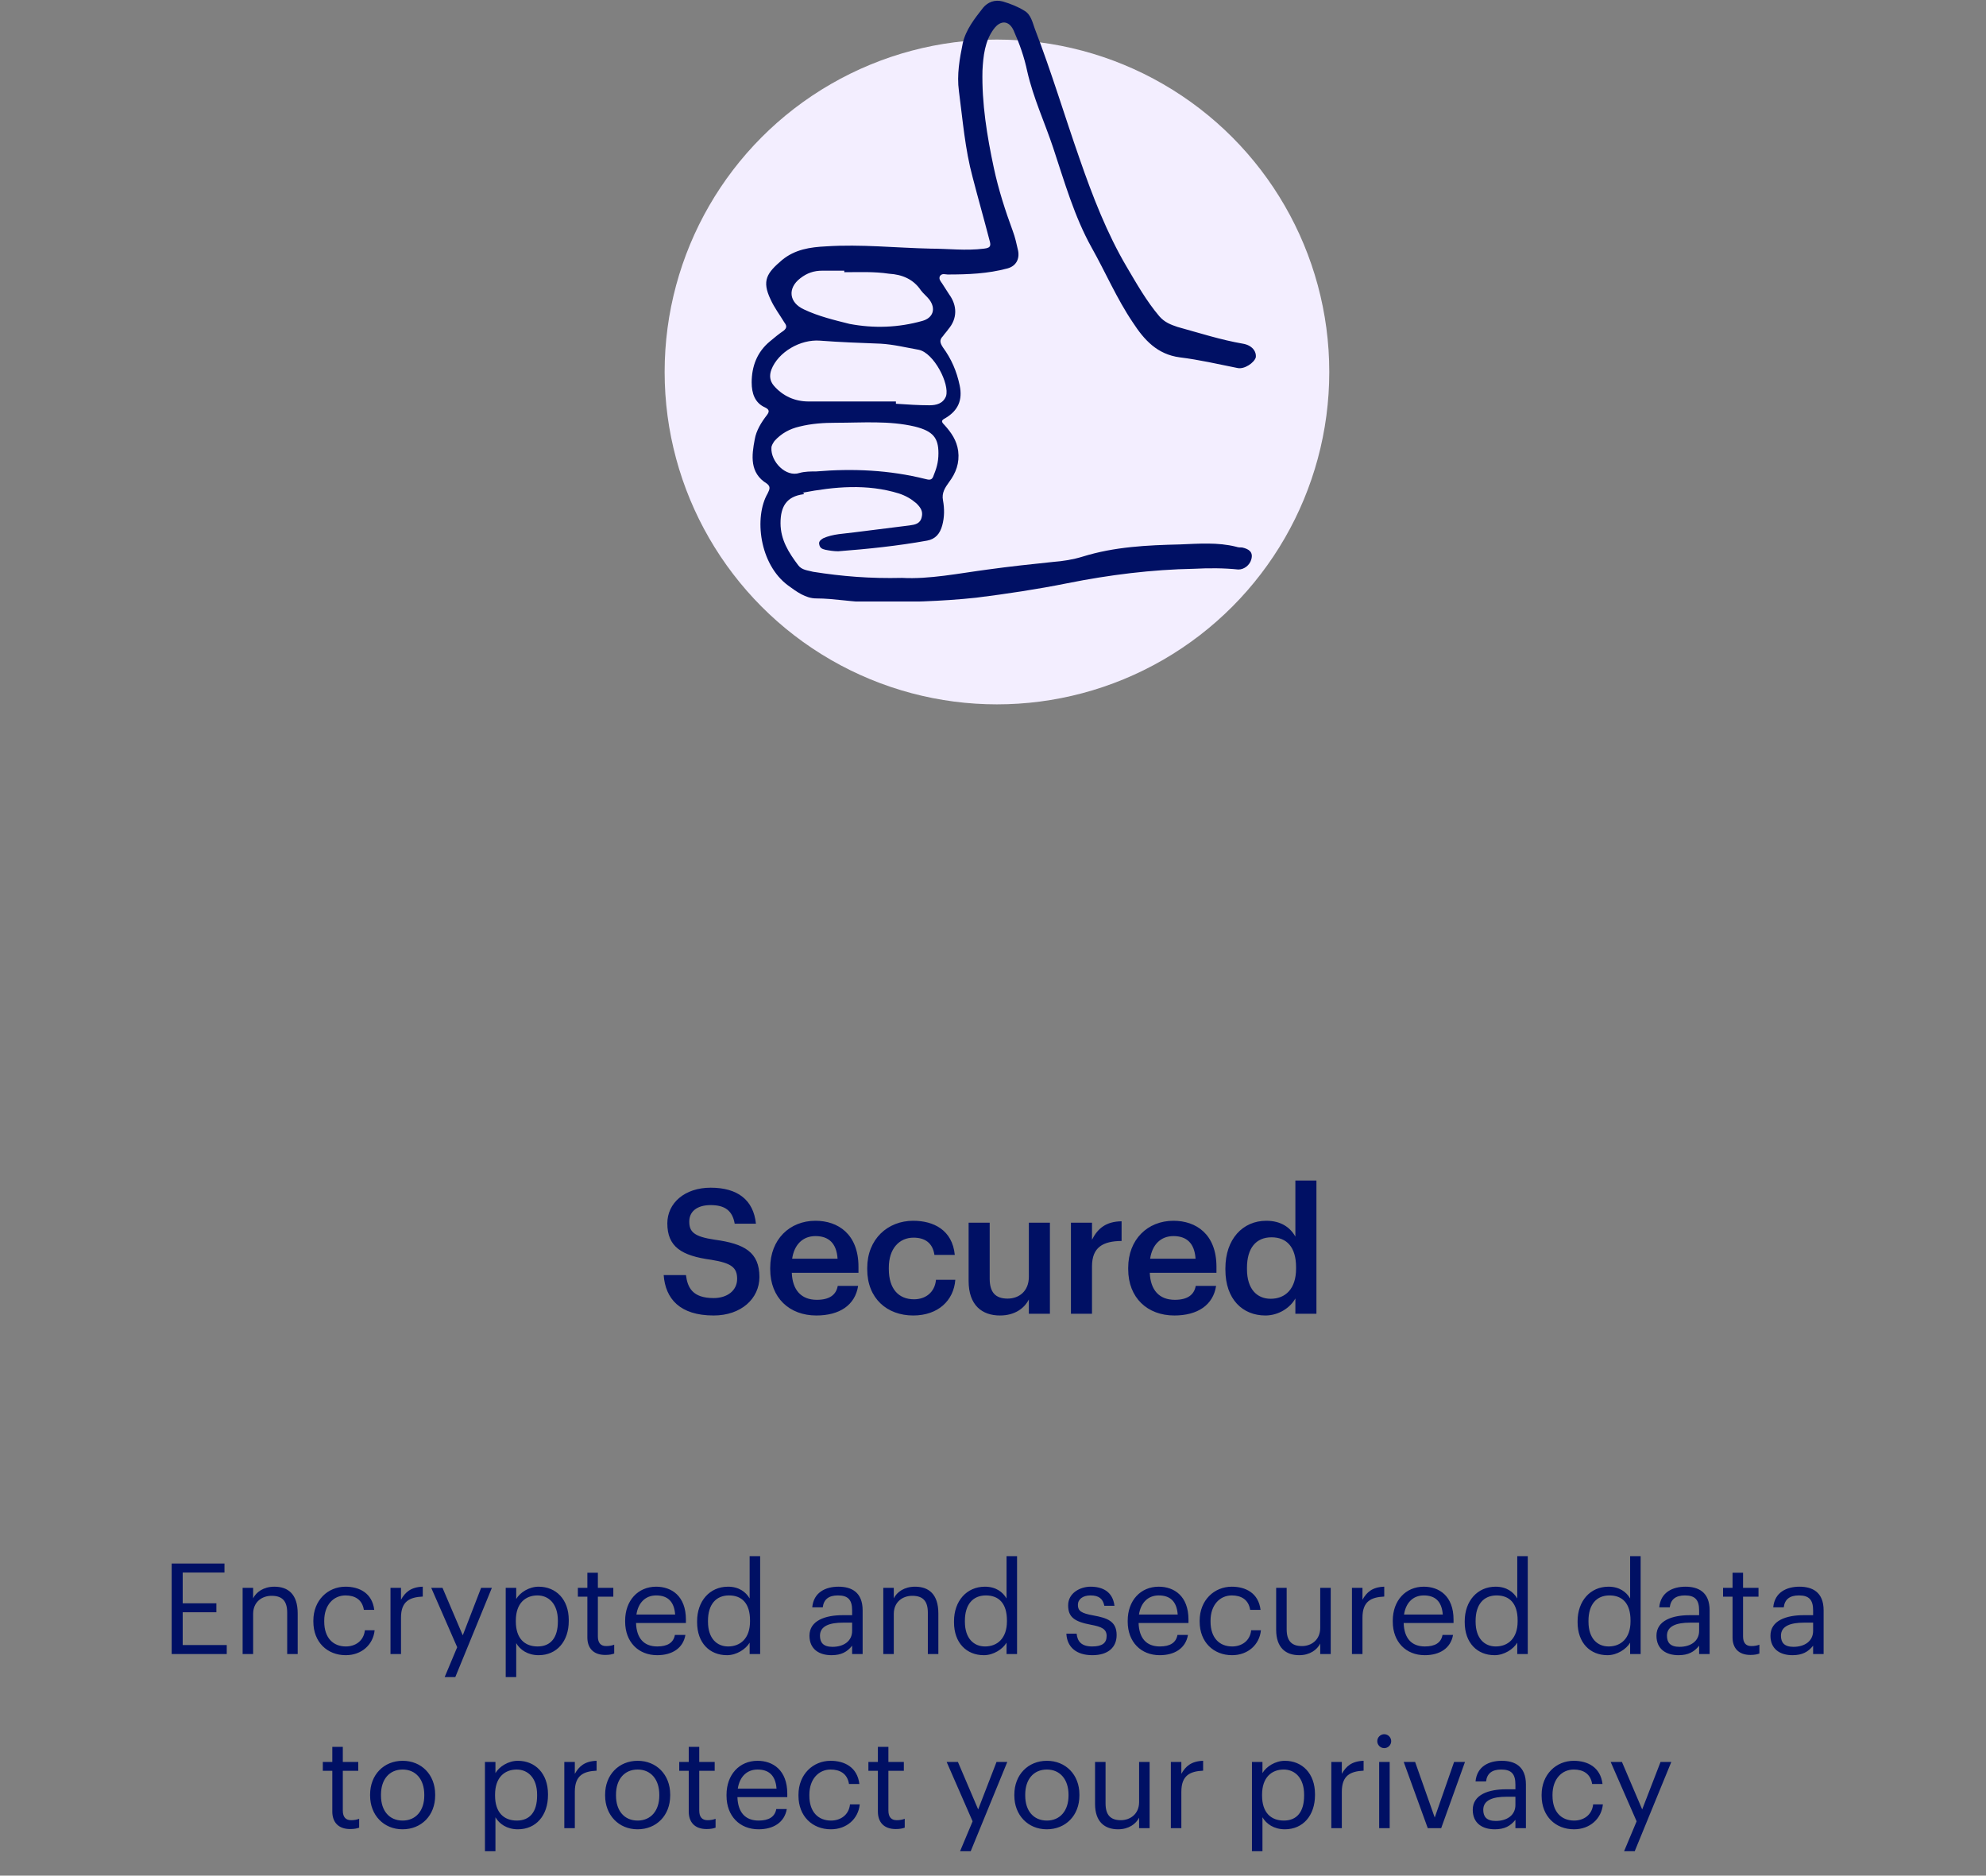 <svg width="251" height="237" viewBox="0 0 251 237" fill="none" xmlns="http://www.w3.org/2000/svg">
<rect x="0" y="0" width="251" height="237" fill="#808080" stroke="none"/>
<path d="M21.698 209H28.658V207.864H23.09V203.72H27.346V202.584H23.09V198.696H28.37V197.56H21.698V209ZM30.664 209H31.992V203.928C31.992 202.424 33.096 201.64 34.328 201.64C35.672 201.64 36.296 202.296 36.296 203.768V209H37.624V203.864C37.624 201.432 36.408 200.488 34.68 200.488C33.304 200.488 32.376 201.176 31.992 201.96V200.632H30.664V209ZM43.699 209.144C45.715 209.144 47.171 207.8 47.347 205.992H46.115C45.971 207.352 44.899 208.04 43.715 208.04C42.099 208.04 40.979 206.952 40.979 204.904V204.776C40.979 202.808 42.147 201.592 43.667 201.592C44.819 201.592 45.779 202.088 45.987 203.416H47.299C47.043 201.288 45.411 200.488 43.667 200.488C41.427 200.488 39.603 202.216 39.603 204.776V204.904C39.603 207.496 41.363 209.144 43.699 209.144ZM49.352 209H50.68V204.408C50.68 202.344 51.752 201.816 53.432 201.736V200.488C51.928 200.536 51.208 201.192 50.68 202.136V200.632H49.352V209ZM56.198 211.912H57.542L62.166 200.632H60.806L58.486 206.632L55.926 200.632H54.502L57.782 208.136L56.198 211.912ZM63.914 211.912H65.242V207.624C65.722 208.456 66.698 209.144 68.074 209.144C70.378 209.144 71.882 207.384 71.882 204.824V204.696C71.882 202.088 70.266 200.488 68.074 200.488C66.858 200.488 65.722 201.224 65.242 202.04V200.632H63.914V211.912ZM67.946 208.04C66.314 208.04 65.194 207.032 65.194 204.888V204.76C65.194 202.616 66.378 201.592 67.93 201.592C69.338 201.592 70.506 202.648 70.506 204.76V204.888C70.506 206.92 69.61 208.04 67.946 208.04ZM76.49 209.112C77.034 209.112 77.354 209.032 77.626 208.936V207.816C77.338 207.928 77.018 207.992 76.602 207.992C75.93 207.992 75.562 207.592 75.562 206.776V201.752H77.514V200.632H75.562V198.728H74.234V200.632H73.034V201.752H74.234V206.904C74.234 208.216 74.97 209.112 76.49 209.112ZM83.057 209.144C84.945 209.144 86.337 208.264 86.625 206.584H85.297C85.121 207.56 84.369 208.04 83.073 208.04C81.361 208.04 80.449 206.984 80.385 205.08H86.689V204.648C86.689 201.656 84.865 200.488 82.929 200.488C80.625 200.488 79.009 202.248 79.009 204.776V204.904C79.009 207.48 80.689 209.144 83.057 209.144ZM80.433 204.008C80.657 202.52 81.569 201.592 82.929 201.592C84.305 201.592 85.201 202.28 85.329 204.008H80.433ZM91.879 209.144C93.095 209.144 94.263 208.376 94.743 207.56V209H96.071V196.632H94.743V201.976C94.263 201.16 93.399 200.488 92.007 200.488C89.703 200.488 88.103 202.296 88.103 204.856V204.984C88.103 207.592 89.687 209.144 91.879 209.144ZM92.023 208.04C90.615 208.04 89.479 207.032 89.479 204.92V204.792C89.479 202.76 90.471 201.592 92.135 201.592C93.767 201.592 94.791 202.6 94.791 204.744V204.872C94.791 207.016 93.575 208.04 92.023 208.04ZM105.088 209.144C106.32 209.144 107.072 208.728 107.696 207.944V209H109.024V203.48C109.024 201.144 107.568 200.488 105.968 200.488C104.352 200.488 102.832 201.192 102.656 203.096H103.984C104.112 202.072 104.752 201.592 105.904 201.592C107.184 201.592 107.696 202.152 107.696 203.48V204.088H106.496C104.352 204.088 102.304 204.744 102.304 206.68C102.304 208.392 103.536 209.144 105.088 209.144ZM105.216 208.088C104.048 208.088 103.632 207.544 103.632 206.68C103.632 205.448 104.864 205.032 106.544 205.032H107.696V206.072C107.696 207.368 106.624 208.088 105.216 208.088ZM111.633 209H112.961V203.928C112.961 202.424 114.065 201.64 115.297 201.64C116.641 201.64 117.265 202.296 117.265 203.768V209H118.593V203.864C118.593 201.432 117.377 200.488 115.649 200.488C114.273 200.488 113.345 201.176 112.961 201.96V200.632H111.633V209ZM124.348 209.144C125.564 209.144 126.732 208.376 127.212 207.56V209H128.54V196.632H127.212V201.976C126.732 201.16 125.868 200.488 124.476 200.488C122.172 200.488 120.572 202.296 120.572 204.856V204.984C120.572 207.592 122.156 209.144 124.348 209.144ZM124.492 208.04C123.084 208.04 121.948 207.032 121.948 204.92V204.792C121.948 202.76 122.94 201.592 124.604 201.592C126.236 201.592 127.26 202.6 127.26 204.744V204.872C127.26 207.016 126.044 208.04 124.492 208.04ZM138.053 209.144C140.085 209.144 141.125 208.12 141.125 206.6C141.125 204.824 139.909 204.44 138.181 204.12C136.645 203.848 136.229 203.544 136.229 202.792C136.229 202.072 136.853 201.592 137.813 201.592C138.869 201.592 139.381 201.992 139.573 202.904H140.853C140.629 201.096 139.333 200.488 137.829 200.488C136.517 200.488 134.997 201.288 134.997 202.84C134.997 204.296 135.733 204.904 137.909 205.304C139.205 205.544 139.861 205.832 139.861 206.712C139.861 207.608 139.301 208.04 138.037 208.04C136.693 208.04 136.165 207.416 136.069 206.424H134.773C134.853 208.136 136.053 209.144 138.053 209.144ZM146.573 209.144C148.461 209.144 149.853 208.264 150.141 206.584H148.813C148.637 207.56 147.885 208.04 146.589 208.04C144.877 208.04 143.965 206.984 143.901 205.08H150.205V204.648C150.205 201.656 148.381 200.488 146.445 200.488C144.141 200.488 142.525 202.248 142.525 204.776V204.904C142.525 207.48 144.205 209.144 146.573 209.144ZM143.949 204.008C144.173 202.52 145.085 201.592 146.445 201.592C147.821 201.592 148.717 202.28 148.845 204.008H143.949ZM155.714 209.144C157.73 209.144 159.186 207.8 159.362 205.992H158.13C157.986 207.352 156.914 208.04 155.73 208.04C154.114 208.04 152.994 206.952 152.994 204.904V204.776C152.994 202.808 154.162 201.592 155.682 201.592C156.834 201.592 157.794 202.088 158.002 203.416H159.314C159.058 201.288 157.426 200.488 155.682 200.488C153.442 200.488 151.618 202.216 151.618 204.776V204.904C151.618 207.496 153.378 209.144 155.714 209.144ZM164.199 209.144C165.543 209.144 166.471 208.456 166.855 207.672V209H168.183V200.632H166.855V205.704C166.855 207.208 165.735 207.992 164.551 207.992C163.239 207.992 162.615 207.336 162.615 205.864V200.632H161.287V205.928C161.287 208.232 162.535 209.144 164.199 209.144ZM170.867 209H172.195V204.408C172.195 202.344 173.267 201.816 174.947 201.736V200.488C173.443 200.536 172.723 201.192 172.195 202.136V200.632H170.867V209ZM180.073 209.144C181.961 209.144 183.353 208.264 183.641 206.584H182.313C182.137 207.56 181.385 208.04 180.089 208.04C178.377 208.04 177.465 206.984 177.401 205.08H183.705V204.648C183.705 201.656 181.881 200.488 179.945 200.488C177.641 200.488 176.025 202.248 176.025 204.776V204.904C176.025 207.48 177.705 209.144 180.073 209.144ZM177.449 204.008C177.673 202.52 178.585 201.592 179.945 201.592C181.321 201.592 182.217 202.28 182.345 204.008H177.449ZM188.894 209.144C190.11 209.144 191.278 208.376 191.758 207.56V209H193.086V196.632H191.758V201.976C191.278 201.16 190.414 200.488 189.022 200.488C186.718 200.488 185.118 202.296 185.118 204.856V204.984C185.118 207.592 186.702 209.144 188.894 209.144ZM189.038 208.04C187.63 208.04 186.494 207.032 186.494 204.92V204.792C186.494 202.76 187.486 201.592 189.15 201.592C190.782 201.592 191.806 202.6 191.806 204.744V204.872C191.806 207.016 190.59 208.04 189.038 208.04ZM203.16 209.144C204.376 209.144 205.544 208.376 206.024 207.56V209H207.352V196.632H206.024V201.976C205.544 201.16 204.68 200.488 203.288 200.488C200.984 200.488 199.384 202.296 199.384 204.856V204.984C199.384 207.592 200.968 209.144 203.16 209.144ZM203.304 208.04C201.896 208.04 200.76 207.032 200.76 204.92V204.792C200.76 202.76 201.752 201.592 203.416 201.592C205.048 201.592 206.072 202.6 206.072 204.744V204.872C206.072 207.016 204.856 208.04 203.304 208.04ZM212.135 209.144C213.367 209.144 214.119 208.728 214.743 207.944V209H216.071V203.48C216.071 201.144 214.615 200.488 213.015 200.488C211.399 200.488 209.879 201.192 209.703 203.096H211.031C211.159 202.072 211.799 201.592 212.951 201.592C214.231 201.592 214.743 202.152 214.743 203.48V204.088H213.543C211.399 204.088 209.351 204.744 209.351 206.68C209.351 208.392 210.583 209.144 212.135 209.144ZM212.263 208.088C211.095 208.088 210.679 207.544 210.679 206.68C210.679 205.448 211.911 205.032 213.591 205.032H214.743V206.072C214.743 207.368 213.671 208.088 212.263 208.088ZM221.224 209.112C221.768 209.112 222.088 209.032 222.36 208.936V207.816C222.072 207.928 221.752 207.992 221.336 207.992C220.664 207.992 220.296 207.592 220.296 206.776V201.752H222.248V200.632H220.296V198.728H218.968V200.632H217.768V201.752H218.968V206.904C218.968 208.216 219.704 209.112 221.224 209.112ZM226.542 209.144C227.774 209.144 228.526 208.728 229.15 207.944V209H230.478V203.48C230.478 201.144 229.022 200.488 227.422 200.488C225.806 200.488 224.286 201.192 224.11 203.096H225.438C225.566 202.072 226.206 201.592 227.358 201.592C228.638 201.592 229.15 202.152 229.15 203.48V204.088H227.95C225.806 204.088 223.758 204.744 223.758 206.68C223.758 208.392 224.99 209.144 226.542 209.144ZM226.67 208.088C225.502 208.088 225.086 207.544 225.086 206.68C225.086 205.448 226.318 205.032 227.998 205.032H229.15V206.072C229.15 207.368 228.078 208.088 226.67 208.088ZM44.255 231.112C44.799 231.112 45.119 231.032 45.391 230.936V229.816C45.103 229.928 44.783 229.992 44.367 229.992C43.695 229.992 43.327 229.592 43.327 228.776V223.752H45.279V222.632H43.327V220.728H41.999V222.632H40.799V223.752H41.999V228.904C41.999 230.216 42.735 231.112 44.255 231.112ZM50.871 231.144C53.255 231.144 54.999 229.4 54.999 226.872V226.744C54.999 224.232 53.255 222.488 50.887 222.488C48.519 222.488 46.775 224.248 46.775 226.76V226.888C46.775 229.336 48.487 231.144 50.871 231.144ZM50.887 230.04C49.191 230.04 48.151 228.792 48.151 226.888V226.76C48.151 224.84 49.207 223.592 50.887 223.592C52.551 223.592 53.623 224.84 53.623 226.776V226.888C53.623 228.776 52.567 230.04 50.887 230.04ZM61.289 233.912H62.617V229.624C63.097 230.456 64.073 231.144 65.449 231.144C67.753 231.144 69.257 229.384 69.257 226.824V226.696C69.257 224.088 67.641 222.488 65.449 222.488C64.233 222.488 63.097 223.224 62.617 224.04V222.632H61.289V233.912ZM65.321 230.04C63.689 230.04 62.569 229.032 62.569 226.888V226.76C62.569 224.616 63.753 223.592 65.305 223.592C66.713 223.592 67.881 224.648 67.881 226.76V226.888C67.881 228.92 66.985 230.04 65.321 230.04ZM71.321 231H72.649V226.408C72.649 224.344 73.721 223.816 75.401 223.736V222.488C73.897 222.536 73.177 223.192 72.649 224.136V222.632H71.321V231ZM80.574 231.144C82.958 231.144 84.702 229.4 84.702 226.872V226.744C84.702 224.232 82.958 222.488 80.59 222.488C78.222 222.488 76.478 224.248 76.478 226.76V226.888C76.478 229.336 78.19 231.144 80.574 231.144ZM80.59 230.04C78.894 230.04 77.854 228.792 77.854 226.888V226.76C77.854 224.84 78.91 223.592 80.59 223.592C82.254 223.592 83.326 224.84 83.326 226.776V226.888C83.326 228.776 82.27 230.04 80.59 230.04ZM89.302 231.112C89.846 231.112 90.166 231.032 90.438 230.936V229.816C90.15 229.928 89.83 229.992 89.414 229.992C88.742 229.992 88.374 229.592 88.374 228.776V223.752H90.326V222.632H88.374V220.728H87.046V222.632H85.846V223.752H87.046V228.904C87.046 230.216 87.782 231.112 89.302 231.112ZM95.87 231.144C97.758 231.144 99.15 230.264 99.438 228.584H98.11C97.934 229.56 97.182 230.04 95.886 230.04C94.174 230.04 93.262 228.984 93.198 227.08H99.502V226.648C99.502 223.656 97.678 222.488 95.742 222.488C93.438 222.488 91.822 224.248 91.822 226.776V226.904C91.822 229.48 93.502 231.144 95.87 231.144ZM93.246 226.008C93.47 224.52 94.382 223.592 95.742 223.592C97.118 223.592 98.014 224.28 98.142 226.008H93.246ZM105.011 231.144C107.027 231.144 108.483 229.8 108.659 227.992H107.427C107.283 229.352 106.211 230.04 105.027 230.04C103.411 230.04 102.291 228.952 102.291 226.904V226.776C102.291 224.808 103.459 223.592 104.979 223.592C106.131 223.592 107.091 224.088 107.299 225.416H108.611C108.355 223.288 106.723 222.488 104.979 222.488C102.739 222.488 100.915 224.216 100.915 226.776V226.904C100.915 229.496 102.675 231.144 105.011 231.144ZM113.208 231.112C113.752 231.112 114.072 231.032 114.344 230.936V229.816C114.056 229.928 113.736 229.992 113.32 229.992C112.648 229.992 112.28 229.592 112.28 228.776V223.752H114.232V222.632H112.28V220.728H110.952V222.632H109.752V223.752H110.952V228.904C110.952 230.216 111.688 231.112 113.208 231.112ZM121.338 233.912H122.682L127.306 222.632H125.946L123.626 228.632L121.066 222.632H119.642L122.922 230.136L121.338 233.912ZM132.293 231.144C134.677 231.144 136.421 229.4 136.421 226.872V226.744C136.421 224.232 134.677 222.488 132.309 222.488C129.941 222.488 128.197 224.248 128.197 226.76V226.888C128.197 229.336 129.909 231.144 132.293 231.144ZM132.309 230.04C130.613 230.04 129.573 228.792 129.573 226.888V226.76C129.573 224.84 130.629 223.592 132.309 223.592C133.973 223.592 135.045 224.84 135.045 226.776V226.888C135.045 228.776 133.989 230.04 132.309 230.04ZM141.309 231.144C142.653 231.144 143.581 230.456 143.965 229.672V231H145.293V222.632H143.965V227.704C143.965 229.208 142.845 229.992 141.661 229.992C140.349 229.992 139.725 229.336 139.725 227.864V222.632H138.397V227.928C138.397 230.232 139.645 231.144 141.309 231.144ZM147.977 231H149.305V226.408C149.305 224.344 150.377 223.816 152.057 223.736V222.488C150.553 222.536 149.833 223.192 149.305 224.136V222.632H147.977V231ZM158.227 233.912H159.555V229.624C160.035 230.456 161.011 231.144 162.387 231.144C164.691 231.144 166.195 229.384 166.195 226.824V226.696C166.195 224.088 164.579 222.488 162.387 222.488C161.171 222.488 160.035 223.224 159.555 224.04V222.632H158.227V233.912ZM162.259 230.04C160.627 230.04 159.507 229.032 159.507 226.888V226.76C159.507 224.616 160.691 223.592 162.243 223.592C163.651 223.592 164.819 224.648 164.819 226.76V226.888C164.819 228.92 163.923 230.04 162.259 230.04ZM168.258 231H169.586V226.408C169.586 224.344 170.658 223.816 172.338 223.736V222.488C170.834 222.536 170.114 223.192 169.586 224.136V222.632H168.258V231ZM174.946 220.888C175.426 220.888 175.826 220.488 175.826 220.008C175.826 219.528 175.426 219.128 174.946 219.128C174.466 219.128 174.066 219.528 174.066 220.008C174.066 220.488 174.466 220.888 174.946 220.888ZM174.306 231H175.634V222.632H174.306V231ZM180.448 231H182.144L185.152 222.632H183.776L181.328 229.656L178.848 222.632H177.408L180.448 231ZM188.917 231.144C190.149 231.144 190.901 230.728 191.525 229.944V231H192.853V225.48C192.853 223.144 191.397 222.488 189.797 222.488C188.181 222.488 186.661 223.192 186.485 225.096H187.813C187.941 224.072 188.581 223.592 189.733 223.592C191.013 223.592 191.525 224.152 191.525 225.48V226.088H190.325C188.181 226.088 186.133 226.744 186.133 228.68C186.133 230.392 187.365 231.144 188.917 231.144ZM189.045 230.088C187.877 230.088 187.461 229.544 187.461 228.68C187.461 227.448 188.693 227.032 190.373 227.032H191.525V228.072C191.525 229.368 190.453 230.088 189.045 230.088ZM198.933 231.144C200.949 231.144 202.405 229.8 202.581 227.992H201.349C201.205 229.352 200.133 230.04 198.949 230.04C197.333 230.04 196.213 228.952 196.213 226.904V226.776C196.213 224.808 197.381 223.592 198.901 223.592C200.053 223.592 201.013 224.088 201.221 225.416H202.533C202.277 223.288 200.645 222.488 198.901 222.488C196.661 222.488 194.837 224.216 194.837 226.776V226.904C194.837 229.496 196.597 231.144 198.933 231.144ZM205.26 233.912H206.604L211.228 222.632H209.868L207.548 228.632L204.988 222.632H203.564L206.844 230.136L205.26 233.912Z" fill="#001064"/>
<path d="M90.193 166.22C93.669 166.22 95.979 164.086 95.979 161.358C95.979 158.212 94.065 157.156 90.369 156.65C87.641 156.254 87.113 155.616 87.113 154.34C87.113 153.13 88.037 152.272 89.819 152.272C91.623 152.272 92.569 152.976 92.855 154.626H95.539C95.231 151.612 93.207 150.072 89.819 150.072C86.541 150.072 84.341 152.008 84.341 154.582C84.341 157.53 86.123 158.674 89.885 159.18C92.437 159.598 93.163 160.148 93.163 161.6C93.163 163.052 91.931 164.02 90.193 164.02C87.531 164.02 86.893 162.7 86.695 161.116H83.879C84.099 164.086 85.903 166.22 90.193 166.22ZM103.173 166.22C106.121 166.22 108.079 164.9 108.453 162.48H105.879C105.681 163.602 104.845 164.24 103.239 164.24C101.259 164.24 100.159 163.008 100.071 160.83H108.497V160.06C108.497 155.946 105.923 154.252 103.063 154.252C99.785 154.252 97.343 156.628 97.343 160.192V160.368C97.343 163.998 99.785 166.22 103.173 166.22ZM100.115 159.048C100.379 157.266 101.457 156.188 103.063 156.188C104.713 156.188 105.725 157.068 105.857 159.048H100.115ZM115.413 166.22C118.537 166.22 120.539 164.35 120.737 161.71H118.295C118.141 163.338 116.931 164.174 115.523 164.174C113.565 164.174 112.333 162.854 112.333 160.346V160.17C112.333 157.794 113.631 156.386 115.457 156.386C116.865 156.386 117.877 157.024 118.097 158.564H120.671C120.363 155.396 117.965 154.252 115.413 154.252C112.201 154.252 109.605 156.562 109.605 160.214V160.39C109.605 164.064 112.113 166.22 115.413 166.22ZM126.379 166.22C128.249 166.22 129.459 165.318 130.031 164.196V166H132.693V154.494H130.031V161.336C130.031 163.162 128.777 164.086 127.347 164.086C125.807 164.086 125.081 163.294 125.081 161.556V154.494H122.419V161.864C122.419 164.922 124.113 166.22 126.379 166.22ZM135.35 166H138.012V160.016C138.012 157.574 139.42 156.826 141.752 156.804V154.318C139.816 154.34 138.738 155.198 138.012 156.65V154.494H135.35V166ZM148.417 166.22C151.365 166.22 153.323 164.9 153.697 162.48H151.123C150.925 163.602 150.089 164.24 148.483 164.24C146.503 164.24 145.403 163.008 145.315 160.83H153.741V160.06C153.741 155.946 151.167 154.252 148.307 154.252C145.029 154.252 142.587 156.628 142.587 160.192V160.368C142.587 163.998 145.029 166.22 148.417 166.22ZM145.359 159.048C145.623 157.266 146.701 156.188 148.307 156.188C149.957 156.188 150.969 157.068 151.101 159.048H145.359ZM159.931 166.22C161.625 166.22 163.099 165.208 163.715 164.064V166H166.377V149.17H163.715V156.254C163.077 155.11 161.911 154.252 160.041 154.252C157.049 154.252 154.871 156.584 154.871 160.258V160.434C154.871 164.174 157.049 166.22 159.931 166.22ZM160.591 164.108C158.875 164.108 157.599 162.898 157.599 160.368V160.192C157.599 157.706 158.743 156.342 160.701 156.342C162.637 156.342 163.803 157.596 163.803 160.126V160.302C163.803 162.876 162.439 164.108 160.591 164.108Z" fill="#001064"/>
<circle cx="126" cy="47" r="42" fill="#F3EEFF"/>
<g clip-path="url(#clip0)">
<path fill-rule="evenodd" clip-rule="evenodd" d="M113.999 73.02C117.453 73.212 121.195 72.443 124.841 71.963C127.624 71.579 130.31 71.29 133.093 71.002C134.34 70.906 135.588 70.714 136.835 70.33C140.865 69.081 144.991 68.888 149.117 68.792C151.516 68.696 153.915 68.504 156.217 69.081C156.505 69.177 156.697 69.177 156.985 69.177C157.849 69.369 158.424 69.753 158.136 70.714C157.945 71.386 157.273 71.963 156.505 71.963C154.682 71.771 152.763 71.771 150.94 71.867C145.567 71.963 140.193 72.636 134.916 73.692C131.078 74.461 127.24 75.038 123.402 75.518C118.988 75.998 114.478 76.094 110.064 76.094C107.762 76.094 105.459 75.614 103.156 75.614C101.813 75.614 100.661 74.749 99.606 73.981C95.96 71.29 95.288 65.333 97.015 62.355C97.303 61.778 97.399 61.49 96.919 61.106C94.712 59.761 95 57.551 95.384 55.533C95.576 54.38 96.247 53.323 96.919 52.459C97.207 52.074 97.303 51.786 96.727 51.498C95.384 50.921 95 49.672 95 48.327C95 46.309 95.672 44.484 97.303 43.139C97.879 42.658 98.454 42.178 99.03 41.794C99.51 41.409 99.414 41.121 99.126 40.737C98.55 39.776 97.879 38.911 97.399 37.854C96.247 35.452 96.919 34.492 98.838 32.858C100.469 31.513 102.388 31.225 104.403 31.129C108.817 30.84 113.231 31.321 117.645 31.417C119.852 31.417 122.058 31.705 124.361 31.417C125.321 31.321 125.225 30.936 125.033 30.264C124.361 27.67 123.594 24.98 122.922 22.385C121.963 18.83 121.675 15.179 121.195 11.528C120.907 9.414 121.291 7.397 121.675 5.475C122.058 3.746 123.21 2.304 124.265 0.959C124.841 0.287 125.705 -0.098 126.76 0.191C127.72 0.479 128.679 0.863 129.447 1.344C130.31 1.824 130.502 2.881 130.79 3.649C132.901 9.126 134.532 14.603 136.451 20.079C138.082 24.787 139.906 29.495 142.4 33.723C143.648 35.837 144.895 38.047 146.526 39.968C147.198 40.737 147.966 41.025 148.829 41.313C151.612 42.082 154.298 42.947 157.081 43.427C158.232 43.619 158.808 44.388 158.712 45.156C158.52 45.829 157.273 46.694 156.409 46.502C154.01 46.021 151.516 45.445 149.117 45.156C146.238 44.772 144.607 42.947 143.168 40.737C141.153 37.758 139.714 34.395 137.987 31.321C135.78 27.381 134.532 22.962 133.093 18.638C132.037 15.467 130.598 12.393 129.831 9.03C129.447 7.204 128.871 5.571 128.103 3.842C127.528 2.593 126.472 2.497 125.609 3.649C124.457 5.187 124.265 7.108 124.169 8.934C124.073 13.065 124.745 17.197 125.609 21.232C126.184 23.923 127.048 26.613 128.007 29.207C128.295 29.976 128.487 30.84 128.679 31.705C128.871 32.762 128.391 33.627 127.336 33.915C124.841 34.587 122.346 34.684 119.756 34.684C119.468 34.684 119.084 34.492 118.796 34.876C118.604 35.26 118.892 35.548 119.084 35.837C119.372 36.317 119.66 36.701 119.948 37.182C121.003 38.623 121.003 40.256 119.852 41.601C119.66 41.89 119.372 42.178 119.18 42.466C118.7 42.947 118.796 43.331 119.18 43.907C120.235 45.349 120.907 46.886 121.291 48.711C121.675 50.537 121.099 51.882 119.468 52.843C118.892 53.131 118.988 53.323 119.372 53.708C120.235 54.669 120.907 55.629 121.099 56.974C121.291 58.512 120.811 59.761 119.948 60.914C119.468 61.586 118.988 62.259 119.18 63.22C119.372 64.277 119.372 65.333 119.084 66.39C118.796 67.447 118.22 68.12 117.165 68.312C113.423 68.984 109.681 69.369 105.939 69.657C105.363 69.657 104.787 69.561 104.307 69.465C103.924 69.369 103.636 69.273 103.54 68.792C103.444 68.408 103.732 68.216 104.019 68.024C105.267 67.447 106.706 67.447 108.049 67.255C110.352 66.967 112.655 66.679 114.958 66.39C115.63 66.294 116.301 66.198 116.493 65.333C116.685 64.565 116.301 64.084 115.822 63.604C115.15 63.028 114.478 62.643 113.615 62.355C109.585 61.106 105.459 61.49 101.429 62.259C101.717 62.355 101.621 62.451 101.525 62.451C99.414 62.739 98.646 63.988 98.646 66.102C98.646 68.216 99.702 69.849 100.853 71.386C101.333 72.059 102.1 72.059 102.772 72.251C106.418 72.828 109.969 73.116 113.999 73.02ZM113.231 50.729C113.231 50.825 113.231 50.921 113.231 51.017C114.67 51.114 116.109 51.209 117.453 51.209C118.316 51.209 119.18 51.017 119.564 50.057C120.043 48.519 118.028 44.58 116.109 44.196C114.478 43.907 112.943 43.523 111.312 43.427C108.721 43.331 106.13 43.235 103.636 43.043C101.141 42.85 98.358 44.484 97.495 46.694C97.207 47.462 97.303 48.135 97.783 48.711C98.934 50.057 100.469 50.729 102.196 50.729C105.939 50.729 109.585 50.729 113.231 50.729ZM118.604 57.263C118.604 55.341 117.933 54.476 115.63 53.9C112.367 53.131 109.009 53.419 105.651 53.419C104.115 53.419 102.58 53.516 101.045 53.9C99.798 54.188 98.742 54.764 97.879 55.725C97.687 56.014 97.495 56.302 97.495 56.59C97.399 58.319 99.318 60.337 101.045 59.761C101.717 59.569 102.484 59.569 103.156 59.569C107.762 59.184 112.367 59.376 116.973 60.529C117.357 60.626 117.741 60.721 117.933 60.241C118.316 59.28 118.604 58.512 118.604 57.263ZM106.706 34.395C106.706 34.299 106.706 34.299 106.706 34.203C105.747 34.203 104.883 34.203 103.924 34.203C102.868 34.203 102.004 34.492 101.141 35.164C99.51 36.413 99.702 38.239 101.621 39.103C103.444 39.968 105.459 40.449 107.378 40.929C110.448 41.505 113.519 41.409 116.589 40.545C117.933 40.16 118.316 39.007 117.453 37.854C117.165 37.47 116.685 37.086 116.397 36.701C115.438 35.26 113.999 34.684 112.367 34.587C110.448 34.299 108.625 34.395 106.706 34.395Z" fill="#001064"/>
</g>
<defs>
<clipPath id="clip0">
<rect width="64" height="76" fill="white" transform="translate(95)"/>
</clipPath>
</defs>
</svg>
